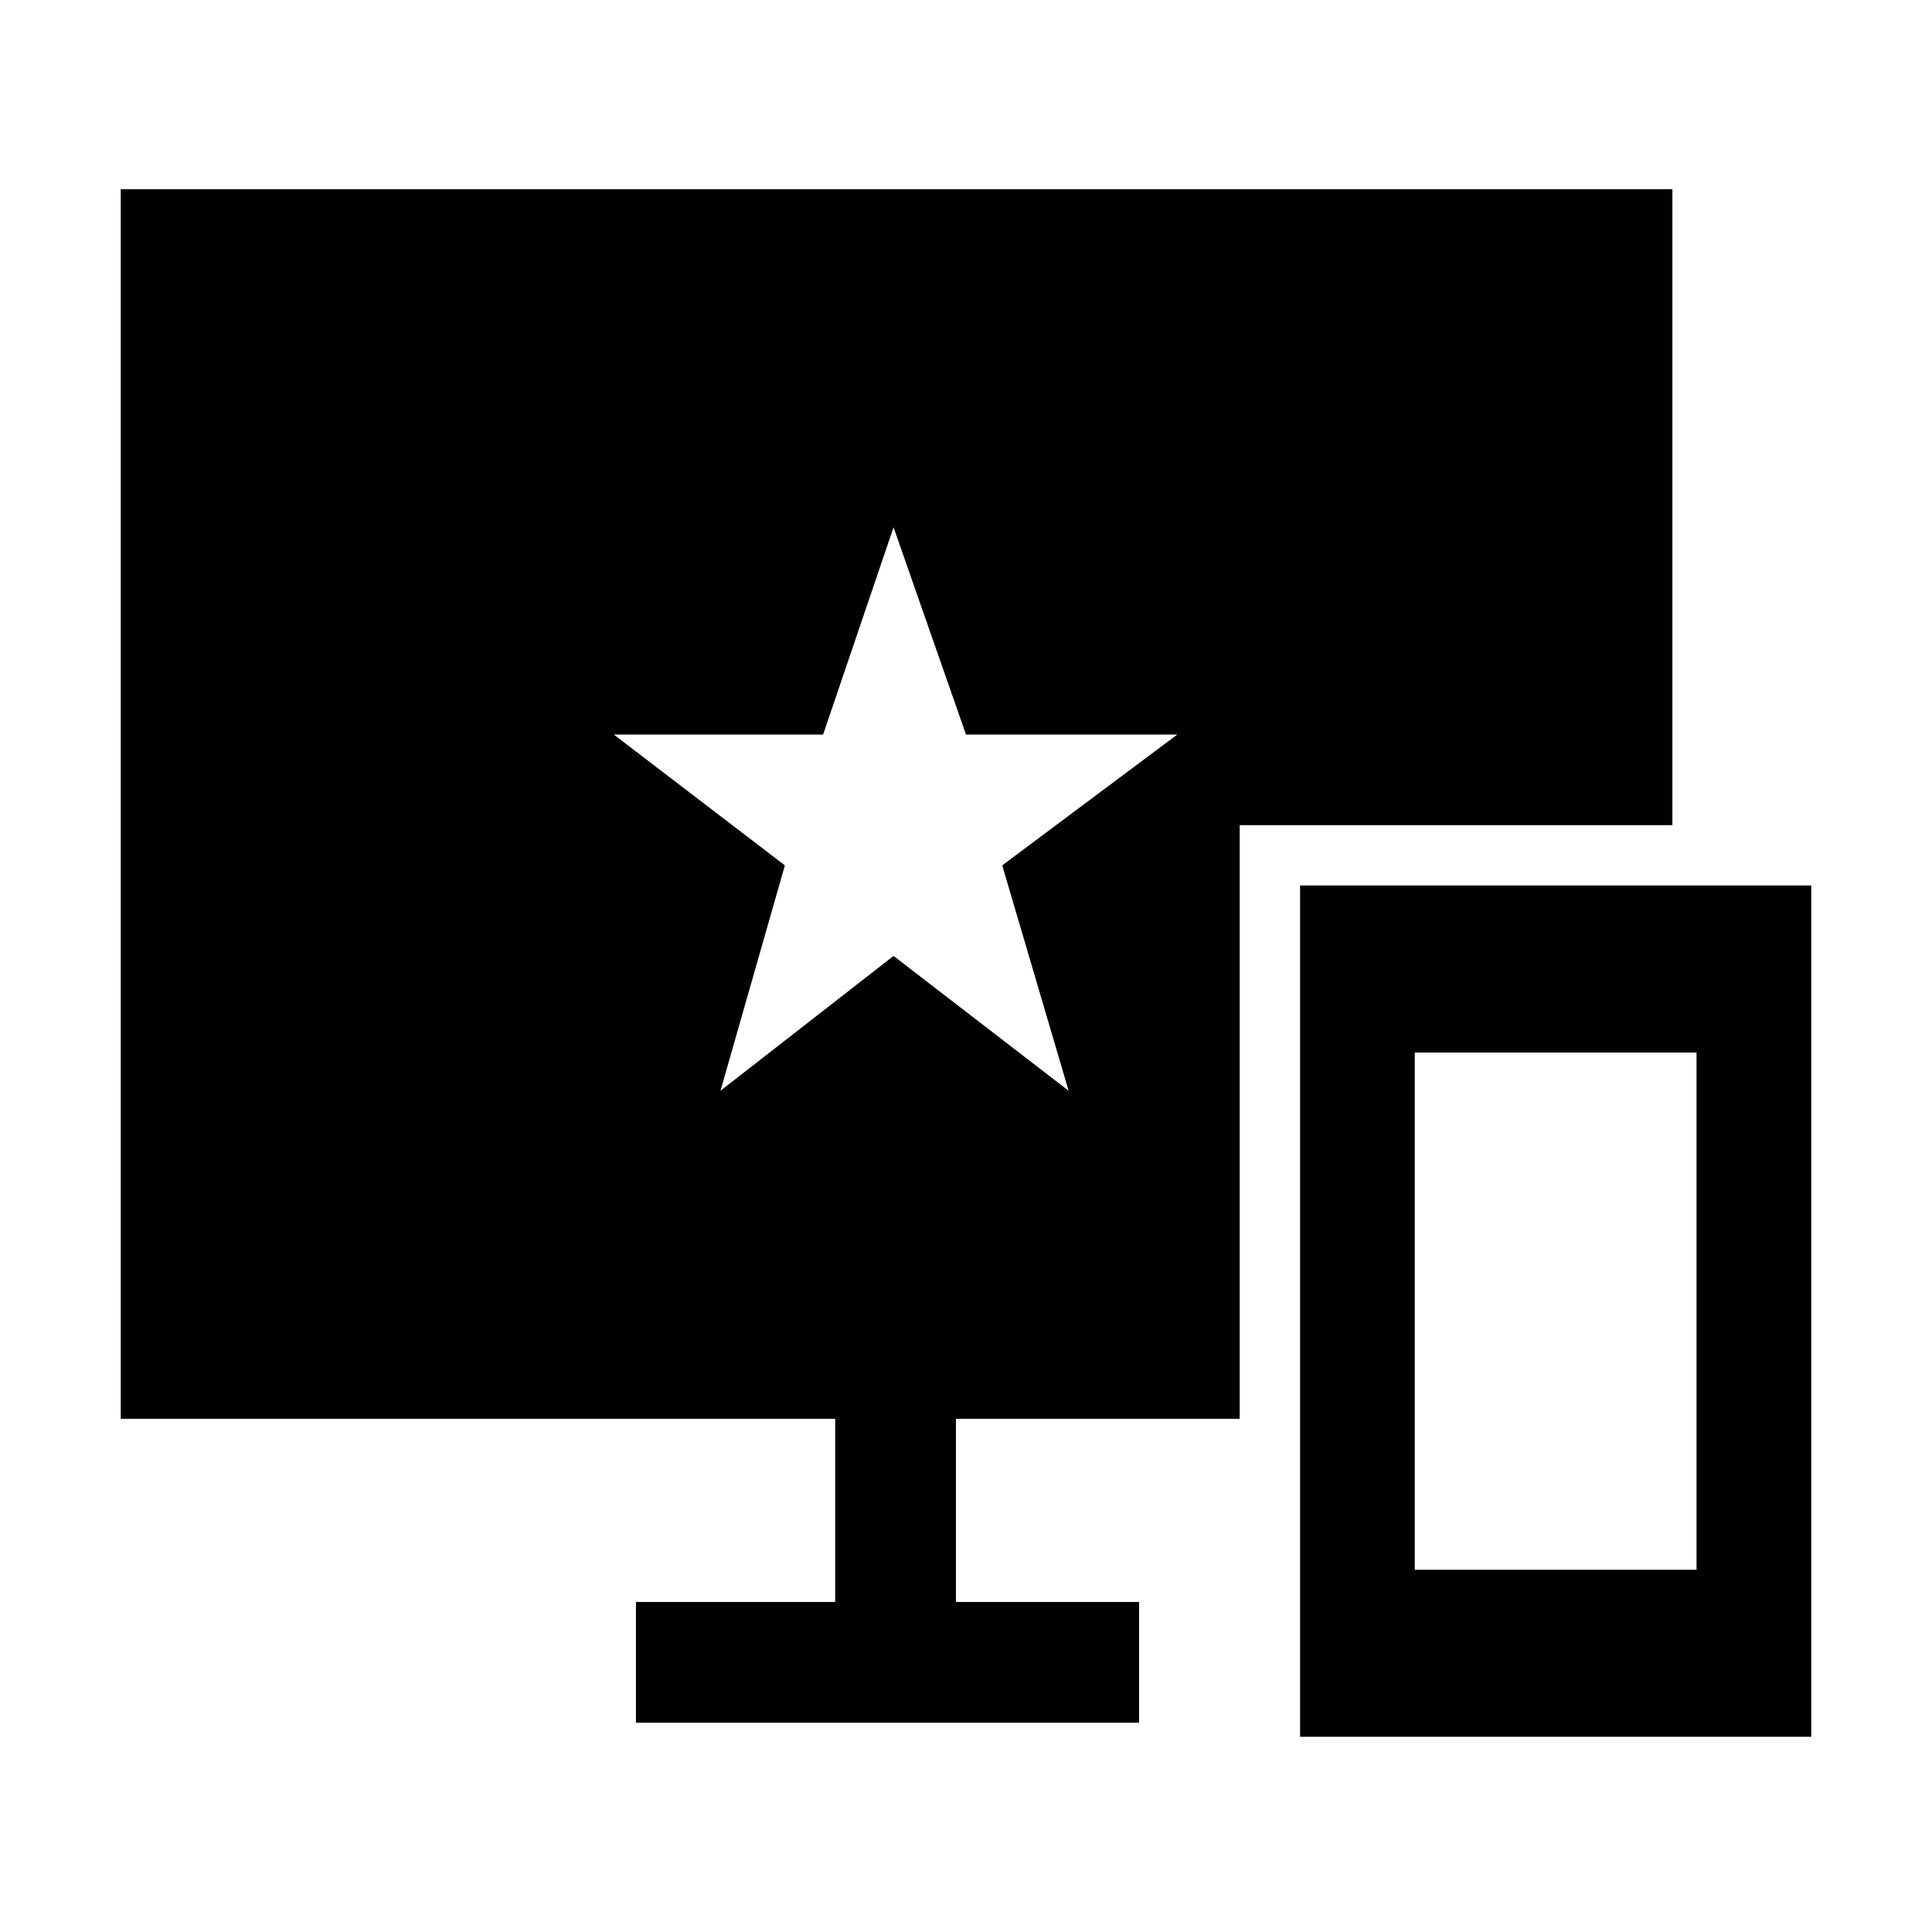 <svg xmlns="http://www.w3.org/2000/svg" width="48" height="48"><path d="m17.9 27.1 4.3-3.35 4.35 3.35-1.65-5.6 4.35-3.25H24l-1.8-5.15-1.75 5.15h-5.2l4.25 3.25zm14.4 16.05V22H45v21.15zM35.15 39h7V26.15h-7zM15.8 42.8v-3h4.95v-4.55H3V4.7h38.55v15.8H30.8v14.75h-7.05v4.55h4.55v3z"/></svg>
